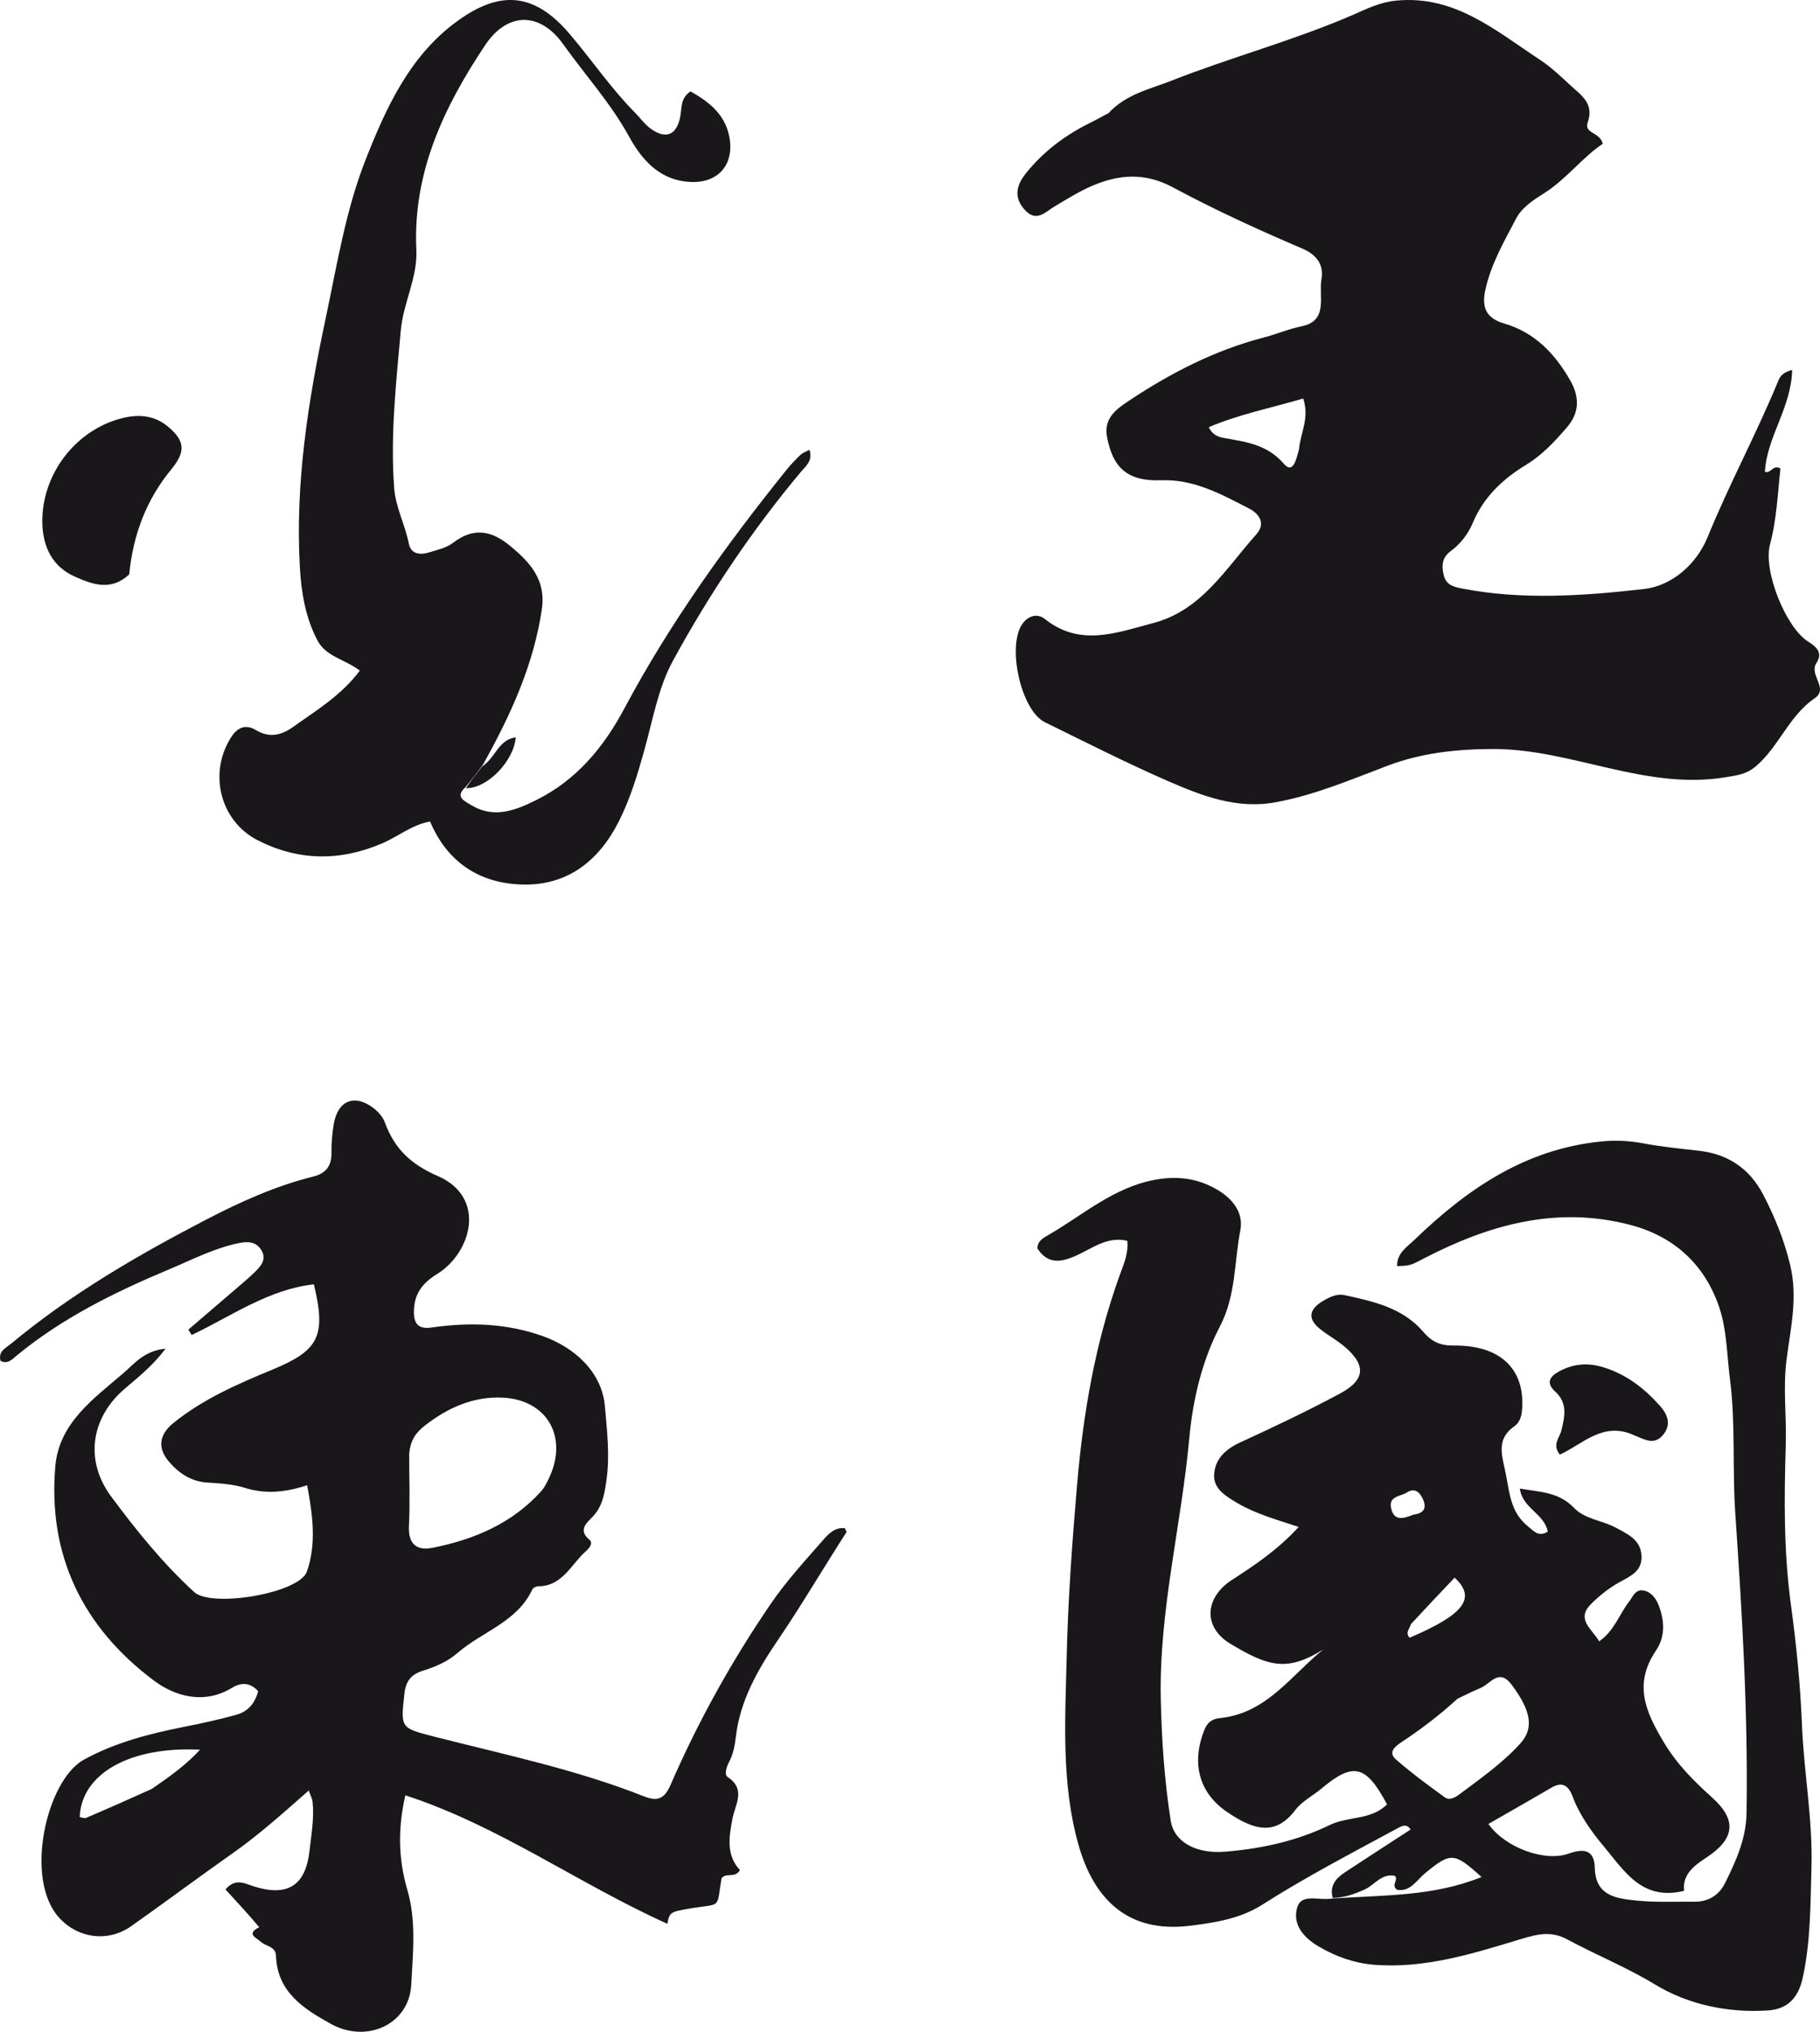 <svg width="43" height="48" viewBox="0 0 43 48" fill="none" xmlns="http://www.w3.org/2000/svg">
<path d="M26.19 2.672C26.611 2.22 27.168 2.107 27.664 1.911C29.082 1.353 30.558 0.96 31.961 0.353C32.29 0.21 32.599 0.051 32.991 0.014C34.369 -0.118 35.33 0.72 36.364 1.399C36.628 1.571 36.864 1.791 37.095 2.009C37.344 2.242 37.673 2.434 37.512 2.893C37.419 3.16 37.798 3.112 37.868 3.396C37.388 3.716 37.008 4.23 36.495 4.556C36.217 4.733 35.959 4.895 35.811 5.18C35.533 5.714 35.229 6.236 35.095 6.84C34.999 7.27 35.117 7.52 35.541 7.644C36.258 7.853 36.739 8.353 37.104 8.997C37.325 9.388 37.312 9.755 37.028 10.087C36.741 10.423 36.435 10.752 36.055 10.982C35.502 11.319 35.055 11.739 34.795 12.356C34.685 12.618 34.505 12.85 34.275 13.02C34.066 13.175 34.056 13.367 34.11 13.588C34.166 13.821 34.342 13.865 34.545 13.904C35.975 14.181 37.417 14.076 38.839 13.916C39.491 13.842 40.077 13.344 40.346 12.686C40.857 11.434 41.5 10.246 42.014 8.997C42.056 8.896 42.109 8.805 42.342 8.738C42.325 9.625 41.741 10.325 41.699 11.147C41.843 11.193 41.887 10.965 42.066 11.069C41.999 11.657 41.979 12.267 41.818 12.866C41.653 13.479 42.189 14.822 42.719 15.157C42.927 15.287 43.072 15.425 42.914 15.666C42.731 15.945 43.22 16.262 42.871 16.499C42.262 16.914 42.025 17.654 41.47 18.115C41.259 18.29 41.052 18.315 40.784 18.36C38.87 18.682 37.123 17.686 35.261 17.695C34.422 17.698 33.587 17.785 32.783 18.09C31.915 18.419 31.057 18.786 30.135 18.954C29.218 19.121 28.397 18.802 27.594 18.452C26.611 18.023 25.652 17.536 24.688 17.063C24.111 16.78 23.776 15.218 24.172 14.716C24.32 14.528 24.528 14.497 24.687 14.624C25.524 15.29 26.382 14.946 27.245 14.72C28.39 14.421 28.961 13.429 29.683 12.623C29.907 12.373 29.759 12.142 29.512 12.014C28.857 11.677 28.209 11.317 27.433 11.346C26.657 11.375 26.291 11.07 26.153 10.311C26.074 9.873 26.388 9.657 26.678 9.464C27.664 8.808 28.709 8.272 29.856 7.974C30.161 7.895 30.448 7.77 30.761 7.706C31.39 7.577 31.151 6.994 31.221 6.599C31.277 6.276 31.135 6.029 30.768 5.872C29.734 5.43 28.706 4.961 27.715 4.428C27.053 4.071 26.437 4.117 25.8 4.392C25.495 4.523 25.209 4.703 24.921 4.874C24.686 5.014 24.48 5.27 24.196 4.941C23.923 4.624 24.044 4.333 24.253 4.076C24.659 3.576 25.164 3.195 25.738 2.911C25.879 2.842 26.017 2.765 26.19 2.672ZM30.69 10.619C30.72 10.24 30.946 9.879 30.79 9.415C30.037 9.636 29.282 9.786 28.559 10.092C28.656 10.293 28.805 10.327 28.931 10.349C29.445 10.441 29.941 10.503 30.332 10.956C30.544 11.201 30.62 10.881 30.69 10.619Z" fill="#19171A"/>
<path d="M6.124 45.529C5.862 45.218 5.595 44.928 5.328 44.638C5.56 44.362 5.777 44.495 5.984 44.561C6.798 44.822 7.224 44.547 7.314 43.712C7.356 43.328 7.428 42.947 7.384 42.559C7.377 42.495 7.342 42.434 7.294 42.3C6.683 42.839 6.114 43.349 5.488 43.789C4.685 44.353 3.899 44.942 3.097 45.507C2.55 45.892 1.837 45.796 1.39 45.297C0.566 44.378 1.1 42.063 1.975 41.576C2.705 41.17 3.534 40.956 4.364 40.793C4.776 40.712 5.188 40.621 5.592 40.508C5.861 40.433 6.028 40.234 6.099 39.953C5.908 39.744 5.697 39.742 5.481 39.874C4.822 40.277 4.135 40.076 3.635 39.702C1.966 38.453 1.124 36.753 1.307 34.639C1.396 33.619 2.205 33.049 2.907 32.447C3.172 32.22 3.408 31.908 3.911 31.863C3.602 32.273 3.265 32.535 2.945 32.81C2.144 33.498 1.995 34.506 2.63 35.36C3.224 36.159 3.849 36.937 4.589 37.612C4.999 37.988 7.07 37.642 7.25 37.129C7.482 36.471 7.387 35.786 7.257 35.088C6.758 35.254 6.278 35.306 5.777 35.148C5.497 35.06 5.191 35.044 4.894 35.025C4.513 34.999 4.229 34.806 3.995 34.535C3.713 34.208 3.762 33.891 4.092 33.622C4.796 33.05 5.623 32.693 6.447 32.352C7.519 31.907 7.715 31.576 7.416 30.342C6.346 30.46 5.471 31.091 4.529 31.539C4.503 31.497 4.476 31.454 4.45 31.412C4.834 31.083 5.219 30.754 5.603 30.424C5.749 30.298 5.897 30.175 6.034 30.039C6.174 29.9 6.304 29.742 6.173 29.531C6.053 29.338 5.866 29.324 5.661 29.364C5.069 29.482 4.537 29.761 3.988 29.991C2.708 30.528 1.468 31.138 0.387 32.031C0.29 32.111 0.181 32.237 0.013 32.15C-0.05 31.923 0.136 31.849 0.263 31.743C1.675 30.57 3.251 29.655 4.873 28.812C5.685 28.39 6.515 28.016 7.406 27.794C7.708 27.718 7.838 27.537 7.832 27.225C7.827 26.998 7.849 26.767 7.888 26.544C7.986 25.988 8.392 25.837 8.838 26.189C8.944 26.273 9.047 26.391 9.092 26.515C9.318 27.134 9.699 27.503 10.346 27.785C11.506 28.291 11.138 29.597 10.328 30.098C9.979 30.314 9.785 30.564 9.779 30.98C9.774 31.282 9.895 31.405 10.187 31.363C11.082 31.236 11.947 31.254 12.826 31.566C13.57 31.83 14.224 32.414 14.292 33.225C14.34 33.796 14.412 34.37 14.33 34.954C14.282 35.294 14.24 35.591 13.987 35.848C13.859 35.979 13.655 36.151 13.923 36.373C14.023 36.455 13.923 36.575 13.847 36.642C13.492 36.953 13.293 37.478 12.707 37.476C12.662 37.476 12.594 37.513 12.577 37.55C12.218 38.32 11.397 38.542 10.816 39.046C10.569 39.26 10.283 39.379 9.98 39.474C9.721 39.556 9.588 39.712 9.556 40.004C9.466 40.827 9.454 40.821 10.259 41.027C11.924 41.453 13.611 41.803 15.214 42.438C15.552 42.572 15.705 42.485 15.848 42.156C16.497 40.662 17.288 39.241 18.206 37.896C18.569 37.364 19.009 36.883 19.434 36.398C19.563 36.25 19.716 36.078 19.959 36.102C19.975 36.139 20.008 36.183 19.998 36.199C19.45 37.048 18.94 37.921 18.37 38.759C17.909 39.437 17.485 40.174 17.386 41.029C17.362 41.239 17.322 41.443 17.222 41.634C17.163 41.745 17.107 41.924 17.191 41.98C17.628 42.274 17.374 42.617 17.307 42.96C17.223 43.389 17.151 43.827 17.482 44.179C17.369 44.383 17.151 44.23 17.047 44.374C16.91 45.202 17.09 44.915 16.036 45.137C15.811 45.185 15.802 45.269 15.768 45.449C13.669 44.505 11.791 43.135 9.577 42.414C9.4 43.183 9.407 43.907 9.625 44.651C9.839 45.378 9.755 46.153 9.716 46.891C9.666 47.827 8.662 48.282 7.818 47.814C7.181 47.46 6.55 47.067 6.521 46.205C6.513 45.977 6.275 45.984 6.156 45.869C6.067 45.782 5.8 45.693 6.124 45.529ZM9.667 34.363C9.667 34.923 9.691 35.483 9.662 36.041C9.639 36.474 9.839 36.642 10.222 36.566C11.198 36.372 12.091 35.995 12.778 35.239C12.87 35.138 12.933 35.005 12.99 34.878C13.415 33.929 12.917 33.073 11.883 33.019C11.193 32.984 10.59 33.251 10.046 33.672C9.84 33.833 9.693 34.008 9.667 34.363ZM3.585 42.263C3.98 41.99 4.376 41.717 4.726 41.336C3.07 41.252 1.923 41.902 1.883 42.928C1.932 42.935 1.991 42.964 2.03 42.948C2.528 42.736 3.022 42.518 3.585 42.263Z" fill="#19171A"/>
<path d="M31.488 44.838C31.407 44.548 31.565 44.371 31.784 44.227C32.295 43.891 32.809 43.559 33.328 43.221C33.23 43.077 33.132 43.132 33.016 43.194C31.941 43.777 30.855 44.339 29.823 44.998C29.308 45.326 28.712 45.422 28.117 45.495C26.634 45.679 25.835 44.852 25.476 43.566C25.074 42.13 25.166 40.644 25.201 39.163C25.233 37.798 25.331 36.441 25.447 35.084C25.592 33.386 25.878 31.715 26.462 30.105C26.55 29.861 26.663 29.617 26.634 29.314C26.161 29.2 25.803 29.496 25.42 29.666C25.06 29.827 24.751 29.868 24.51 29.493C24.513 29.313 24.651 29.246 24.767 29.178C25.591 28.702 26.314 28.047 27.303 27.869C27.86 27.769 28.355 27.85 28.814 28.14C29.137 28.345 29.382 28.662 29.305 29.062C29.157 29.824 29.206 30.605 28.816 31.349C28.398 32.149 28.181 33.077 28.099 33.973C27.911 36.036 27.38 38.059 27.425 40.15C27.446 41.111 27.512 42.064 27.659 43.009C27.74 43.534 28.282 43.798 28.934 43.746C29.8 43.677 30.64 43.494 31.418 43.115C31.853 42.903 32.401 43.004 32.77 42.627C32.269 41.688 31.973 41.623 31.213 42.261C31.011 42.429 30.759 42.556 30.605 42.759C30.143 43.367 29.648 43.257 28.985 42.803C28.307 42.34 28.15 41.621 28.458 40.861C28.524 40.698 28.635 40.608 28.811 40.591C29.923 40.483 30.498 39.586 31.264 38.968C30.403 39.508 29.956 39.364 29.075 38.837C28.411 38.441 28.463 37.738 29.112 37.321C29.655 36.971 30.191 36.61 30.684 36.073C30.151 35.898 29.664 35.763 29.231 35.507C28.972 35.354 28.675 35.18 28.685 34.854C28.696 34.48 28.947 34.239 29.302 34.076C30.099 33.711 30.892 33.334 31.664 32.919C32.272 32.593 32.279 32.233 31.735 31.787C31.559 31.643 31.355 31.534 31.179 31.39C30.869 31.137 30.952 30.915 31.261 30.732C31.415 30.641 31.585 30.559 31.761 30.596C32.447 30.744 33.141 30.895 33.627 31.464C33.824 31.696 34.025 31.792 34.346 31.788C35.419 31.776 36.001 32.314 35.966 33.218C35.959 33.401 35.934 33.584 35.782 33.692C35.392 33.967 35.456 34.283 35.551 34.699C35.665 35.193 35.655 35.704 36.1 36.059C36.237 36.168 36.342 36.317 36.568 36.186C36.49 35.758 35.968 35.636 35.909 35.167C36.372 35.249 36.826 35.243 37.185 35.62C37.443 35.892 37.851 35.916 38.174 36.09C38.452 36.24 38.761 36.373 38.783 36.749C38.806 37.118 38.522 37.235 38.252 37.385C38.011 37.52 37.785 37.699 37.589 37.896C37.229 38.258 37.61 38.477 37.782 38.776C38.137 38.533 38.252 38.146 38.481 37.85C38.575 37.729 38.635 37.539 38.826 37.574C39.008 37.606 39.124 37.756 39.189 37.926C39.328 38.288 39.348 38.662 39.127 38.99C38.597 39.776 38.862 40.415 39.31 41.161C39.629 41.693 40.025 42.081 40.461 42.475C41.051 43.01 40.971 43.447 40.333 43.873C40.08 44.042 39.739 44.254 39.79 44.67C38.792 44.916 38.375 44.197 37.892 43.62C37.593 43.262 37.319 42.881 37.152 42.434C37.069 42.212 36.929 42.074 36.668 42.226C36.169 42.517 35.668 42.802 35.166 43.09C35.552 43.644 36.493 43.996 37.065 43.79C37.419 43.664 37.669 43.699 37.679 44.126C37.695 44.797 38.194 44.851 38.663 44.9C39.115 44.946 39.574 44.923 40.031 44.928C40.362 44.931 40.616 44.772 40.757 44.487C41.013 43.969 41.254 43.44 41.264 42.843C41.303 40.473 41.159 38.109 40.998 35.746C40.927 34.696 41.008 33.639 40.874 32.592C40.8 32.018 40.801 31.416 40.617 30.878C40.277 29.878 39.558 29.209 38.511 28.936C36.773 28.483 35.18 28.933 33.646 29.728C33.331 29.891 33.336 29.9 33.009 29.912C32.998 29.603 33.253 29.452 33.421 29.288C34.669 28.084 36.052 27.137 37.853 26.965C38.196 26.932 38.516 26.953 38.841 27.014C39.272 27.095 39.706 27.137 40.141 27.186C40.808 27.263 41.329 27.589 41.66 28.227C41.936 28.758 42.149 29.285 42.293 29.875C42.483 30.648 42.304 31.385 42.211 32.109C42.122 32.796 42.212 33.466 42.191 34.14C42.153 35.392 42.141 36.653 42.312 37.905C42.439 38.838 42.534 39.773 42.572 40.719C42.616 41.855 42.832 42.982 42.798 44.126C42.773 45 42.78 45.875 42.589 46.737C42.49 47.184 42.243 47.463 41.78 47.495C40.827 47.562 39.876 47.354 39.102 46.883C38.427 46.473 37.712 46.187 37.029 45.818C36.645 45.611 36.325 45.693 35.937 45.809C34.804 46.152 33.663 46.515 32.453 46.416C31.996 46.378 31.561 46.223 31.162 45.989C30.823 45.79 30.545 45.498 30.639 45.097C30.73 44.707 31.14 44.91 31.483 44.851C32.706 44.769 33.872 44.804 35.003 44.344C34.355 43.756 34.278 43.757 33.675 44.249C33.47 44.417 33.321 44.7 33.011 44.646C32.847 44.538 33.061 44.399 32.95 44.314C32.631 44.259 32.478 44.532 32.245 44.637C32.003 44.747 31.757 44.834 31.488 44.838ZM34.435 40.132C34.023 40.51 33.579 40.849 33.112 41.158C32.956 41.261 32.788 41.398 32.983 41.568C33.348 41.887 33.741 42.175 34.134 42.461C34.243 42.54 34.372 42.47 34.474 42.395C34.978 42.019 35.494 41.657 35.92 41.189C36.248 40.828 36.172 40.415 35.721 39.809C35.414 39.395 35.218 39.78 34.979 39.879C34.818 39.946 34.66 40.021 34.435 40.132ZM33.334 38.371C33.311 38.475 33.188 38.572 33.305 38.69C34.583 38.145 34.893 37.757 34.367 37.272C34.037 37.619 33.706 37.968 33.334 38.371ZM33.388 35.785C33.631 35.753 33.727 35.638 33.609 35.397C33.528 35.231 33.411 35.15 33.239 35.259C33.085 35.358 32.787 35.342 32.873 35.656C32.944 35.917 33.126 35.893 33.388 35.785Z" fill="#19171A"/>
<path d="M38.609 33.908C37.874 33.569 37.395 34.12 36.853 34.364C36.666 34.13 36.845 33.971 36.888 33.798C36.971 33.469 37.043 33.148 36.744 32.875C36.516 32.666 36.616 32.515 36.847 32.393C37.172 32.221 37.5 32.189 37.859 32.295C38.416 32.459 38.852 32.799 39.222 33.216C39.371 33.384 39.506 33.629 39.304 33.884C39.093 34.153 38.873 34.015 38.609 33.908Z" fill="#19171A"/>
<path d="M11.001 18.594C10.74 18.824 10.967 18.919 11.127 19.017C11.667 19.349 12.175 19.146 12.672 18.9C13.623 18.428 14.265 17.65 14.753 16.734C15.831 14.713 17.162 12.865 18.594 11.086C18.693 10.964 18.804 10.85 18.918 10.741C18.965 10.697 19.034 10.675 19.124 10.626C19.21 10.883 19.042 11.007 18.93 11.139C17.766 12.528 16.76 14.03 15.896 15.616C15.552 16.248 15.424 17.002 15.227 17.709C15.066 18.285 14.897 18.854 14.628 19.391C14.155 20.336 13.41 20.923 12.346 20.897C11.353 20.873 10.577 20.391 10.161 19.408C9.735 19.483 9.405 19.764 9.025 19.926C8.029 20.352 7.042 20.34 6.083 19.848C5.19 19.388 4.921 18.249 5.466 17.409C5.619 17.174 5.815 17.108 6.046 17.248C6.368 17.443 6.655 17.367 6.927 17.172C7.477 16.779 8.066 16.427 8.501 15.843C8.149 15.573 7.705 15.518 7.501 15.131C7.216 14.59 7.119 13.997 7.085 13.407C6.971 11.414 7.282 9.462 7.695 7.519C7.964 6.253 8.166 4.968 8.643 3.76C9.127 2.534 9.678 1.326 10.786 0.512C11.822 -0.25 12.633 -0.17 13.462 0.806C13.983 1.418 14.436 2.089 15.004 2.663C15.127 2.787 15.23 2.935 15.368 3.036C15.731 3.302 15.992 3.195 16.074 2.744C16.111 2.541 16.075 2.319 16.314 2.159C16.775 2.417 17.167 2.731 17.245 3.315C17.323 3.897 16.965 4.306 16.374 4.3C15.624 4.293 15.179 3.804 14.863 3.227C14.429 2.435 13.824 1.773 13.307 1.046C12.756 0.273 11.989 0.278 11.462 1.067C10.49 2.524 9.749 4.076 9.837 5.905C9.868 6.559 9.527 7.155 9.469 7.808C9.359 9.047 9.22 10.282 9.313 11.529C9.348 11.991 9.572 12.399 9.66 12.846C9.707 13.086 9.919 13.116 10.123 13.054C10.324 12.994 10.547 12.945 10.707 12.822C11.182 12.458 11.603 12.529 12.038 12.885C12.518 13.278 12.905 13.692 12.802 14.392C12.609 15.698 12.078 16.87 11.409 18.068C11.252 18.285 11.126 18.439 11.001 18.594Z" fill="#19171A"/>
<path d="M3.053 13.569C2.623 13.973 2.186 13.807 1.773 13.625C1.236 13.388 1.012 12.918 1 12.356C0.978 11.227 1.762 10.185 2.836 9.892C3.243 9.781 3.631 9.794 3.974 10.083C4.377 10.421 4.386 10.675 4.048 11.087C3.465 11.795 3.147 12.615 3.053 13.569Z" fill="#19171A"/>
<path d="M11.008 18.621C11.126 18.44 11.252 18.285 11.396 18.104C11.705 17.902 11.78 17.47 12.185 17.42C12.141 17.978 11.514 18.631 11.008 18.621Z" fill="#19171A"/>
</svg>
